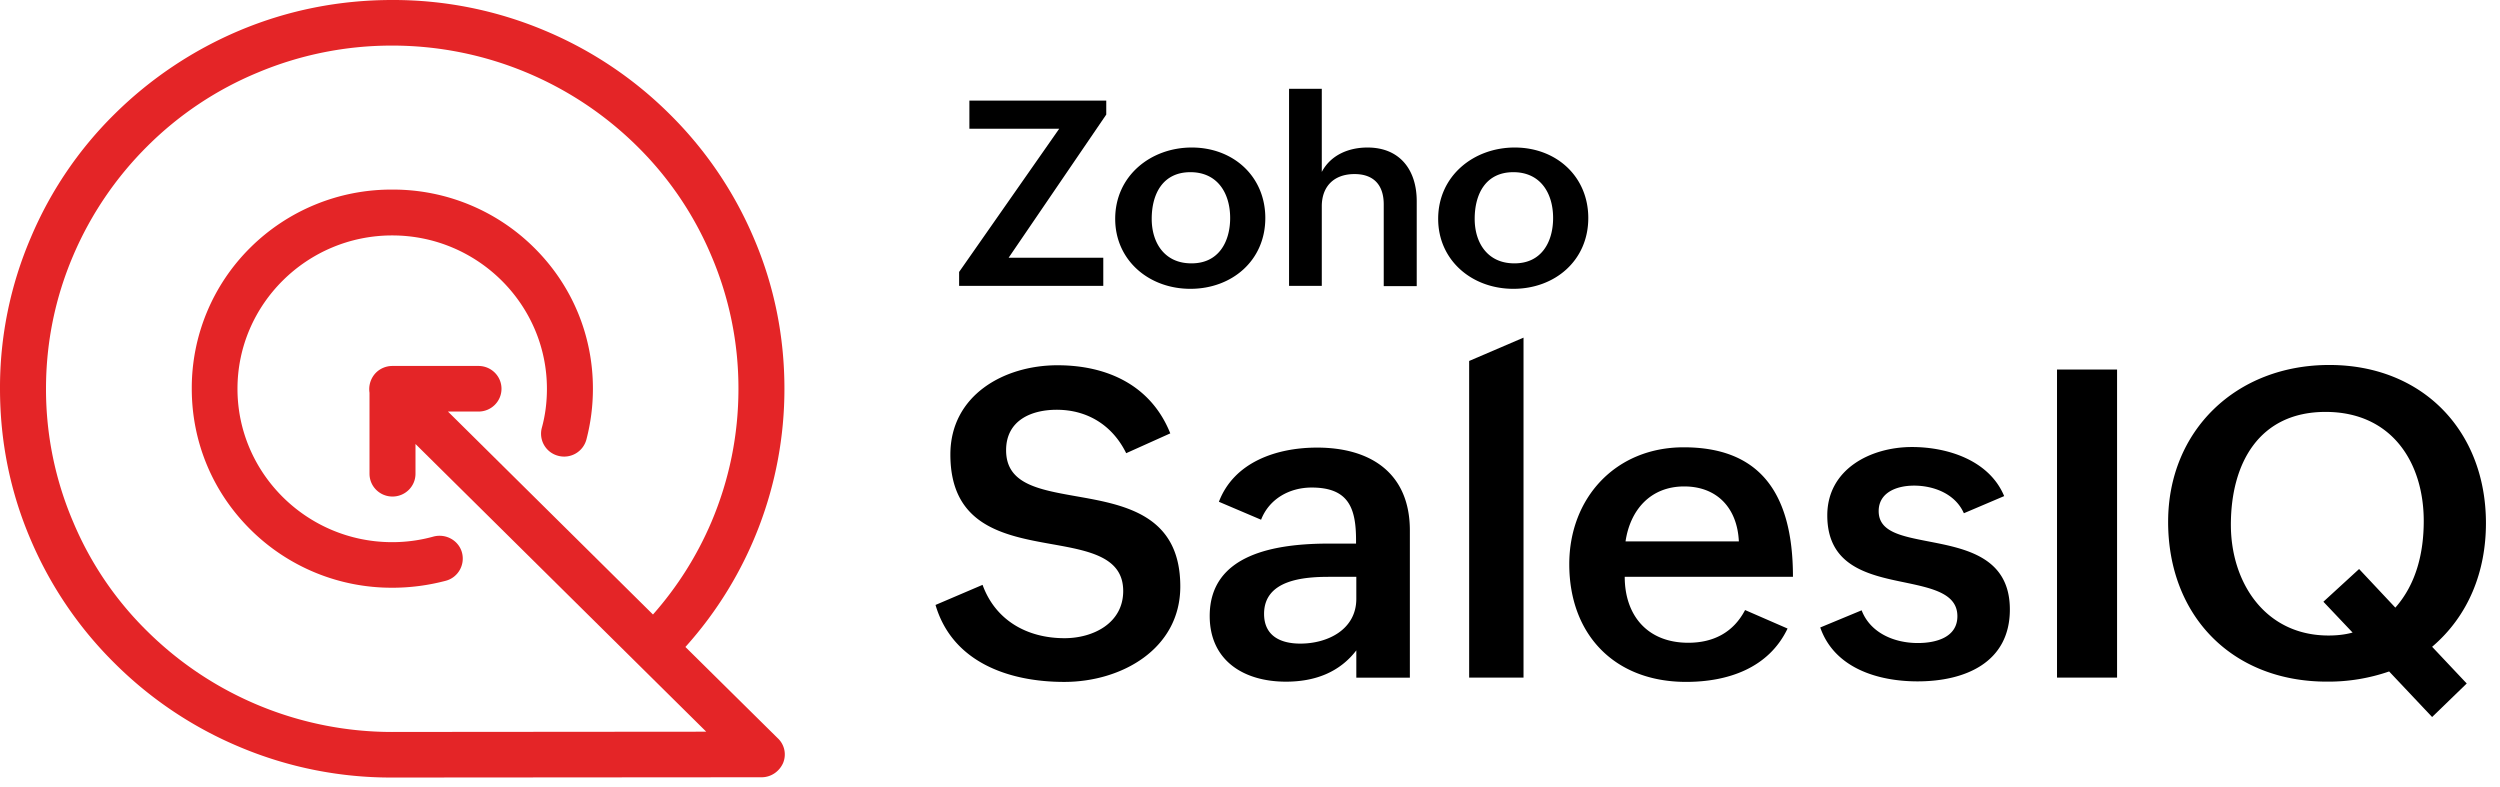 <svg xmlns="http://www.w3.org/2000/svg" width="127" height="40" fill="none"><path fill="#000" d="M49.914 29.71c.646 1.784 2.24 2.71 4.164 2.71 1.456 0 2.981-.762 2.981-2.397 0-1.73-1.73-2.043-3.64-2.383-2.447-.436-5.14-.954-5.14-4.55 0-3.01 2.72-4.535 5.441-4.535 2.529 0 4.755 1.021 5.73 3.46l-2.24 1.007c-.673-1.375-1.923-2.206-3.53-2.206-1.279 0-2.57.53-2.57 2.056 0 1.69 1.594 1.989 3.517 2.33 2.474.435 5.332.926 5.332 4.59 0 3.173-2.982 4.849-5.895 4.849-2.83 0-5.689-1.008-6.54-3.91l2.39-1.021Zm19 3.312c-.879 1.158-2.157 1.607-3.586 1.607-2.171 0-3.875-1.09-3.875-3.337 0-3.174 3.38-3.678 6.074-3.678h1.36v-.177c0-1.634-.385-2.67-2.254-2.67-1.126 0-2.157.573-2.57 1.635l-2.143-.912c.77-2.016 2.927-2.752 4.988-2.752 2.735 0 4.713 1.308 4.713 4.209v7.478h-2.72v-1.403h.013Zm-1.401-3.719c-1.278 0-3.298.15-3.298 1.88 0 1.103.81 1.512 1.841 1.512 1.402 0 2.845-.722 2.845-2.275v-1.117h-1.388Zm7.12-10.966 2.762-1.185v17.271h-2.762V18.337ZM90.808 31.93c-.962 2.016-3.037 2.71-5.153 2.71-3.642 0-5.936-2.41-5.936-5.979 0-3.35 2.336-5.938 5.812-5.938 3.738 0 5.551 2.165 5.551 6.578h-8.546c0 1.934 1.126 3.351 3.229 3.351 1.25 0 2.28-.504 2.885-1.662l2.158.94Zm-2.474-4.427c-.082-1.73-1.14-2.792-2.775-2.792-1.732 0-2.749 1.213-2.982 2.793h5.757Zm6.237 3.501c.426 1.117 1.608 1.662 2.858 1.662.893 0 2.006-.273 2.006-1.362 0-1.145-1.25-1.417-2.68-1.717-1.854-.381-3.929-.83-3.929-3.405 0-2.356 2.212-3.473 4.3-3.473 1.828 0 3.931.681 4.686 2.493l-2.047.871c-.453-1.021-1.58-1.403-2.528-1.403-.92 0-1.8.368-1.8 1.294 0 1.05 1.127 1.267 2.528 1.54 1.883.367 4.136.79 4.136 3.46 0 2.696-2.28 3.65-4.686 3.65-2.033 0-4.232-.682-4.946-2.738l2.102-.872Zm9.925-12.231h3.051v15.65h-3.051v-15.65Zm16.871 15.337a9.432 9.432 0 0 1-3.161.517c-4.823 0-8.065-3.35-8.065-8.118 0-4.617 3.435-7.968 8.189-7.968 4.741 0 7.956 3.35 7.956 8.036 0 2.452-.879 4.7-2.734 6.28l1.758 1.865-1.758 1.703-2.185-2.316Zm-1.525-5.204 1.841 1.962c1.072-1.213 1.443-2.806 1.443-4.4 0-2.97-1.622-5.543-4.988-5.543-3.38 0-4.81 2.615-4.81 5.734 0 2.942 1.746 5.625 4.961 5.625.412 0 .824-.04 1.223-.15l-1.484-1.566 1.814-1.662ZM48.723 13.815l5.084-7.274h-4.562v-1.43h6.953v.709l-4.96 7.273h4.809v1.43h-7.324v-.708Zm11.818-6.321c2.116 0 3.737 1.471 3.737 3.582 0 2.166-1.703 3.596-3.806 3.596-2.116 0-3.82-1.457-3.82-3.555 0-2.18 1.8-3.623 3.889-3.623Zm1.951 3.582c0-1.266-.646-2.329-2.02-2.329-1.401 0-1.965 1.104-1.965 2.37 0 1.226.66 2.261 2.007 2.261 1.387.014 1.978-1.09 1.978-2.302Zm2.992-6.564h1.663v4.222c.453-.858 1.36-1.24 2.322-1.24 1.663 0 2.501 1.158 2.501 2.725v4.318h-1.676v-4.155c0-.994-.522-1.539-1.484-1.539-1.072 0-1.663.654-1.663 1.634v4.046h-1.663V4.512Zm11.463 2.982c2.116 0 3.738 1.471 3.738 3.582 0 2.166-1.704 3.596-3.806 3.596-2.117 0-3.82-1.457-3.82-3.555 0-2.18 1.8-3.623 3.888-3.623Zm1.951 3.582c0-1.266-.645-2.329-2.02-2.329-1.401 0-1.964 1.104-1.964 2.37 0 1.226.66 2.261 2.006 2.261 1.388.014 1.978-1.09 1.978-2.302Z"/><path fill="#E42527" d="m39.519 37.511-4.7-4.645a19.6 19.6 0 0 0 5.03-13.117c0-2.669-.523-5.257-1.567-7.681a19.647 19.647 0 0 0-4.273-6.28 19.84 19.84 0 0 0-6.335-4.235A19.828 19.828 0 0 0 19.924 0c-2.693 0-5.304.518-7.763 1.553a20.145 20.145 0 0 0-6.335 4.236 19.388 19.388 0 0 0-4.26 6.279A19.31 19.31 0 0 0 0 19.75c0 2.67.522 5.257 1.566 7.682A19.646 19.646 0 0 0 5.84 33.71a19.838 19.838 0 0 0 6.334 4.236 19.778 19.778 0 0 0 7.75 1.553l18.77-.014c.467 0 .893-.286 1.086-.722a1.129 1.129 0 0 0-.261-1.253Zm-19.595-.327A17.686 17.686 0 0 1 7.49 32.076a17 17 0 0 1-3.765-5.543 17.123 17.123 0 0 1-1.388-6.783c0-2.357.467-4.631 1.388-6.783A17.514 17.514 0 0 1 7.49 7.423a17.312 17.312 0 0 1 5.592-3.732 17.538 17.538 0 0 1 6.843-1.375A17.686 17.686 0 0 1 32.36 7.423a17.142 17.142 0 0 1 3.765 5.543 17.122 17.122 0 0 1 1.388 6.783c0 2.356-.467 4.63-1.374 6.77a17.358 17.358 0 0 1-2.968 4.698l-10.415-10.31h1.553c.645 0 1.167-.518 1.167-1.158 0-.64-.522-1.158-1.168-1.158h-4.369a1.18 1.18 0 0 0-.838.34 1.197 1.197 0 0 0-.33 1.022v4.114c0 .64.522 1.157 1.168 1.157.646 0 1.168-.517 1.168-1.157v-1.512l14.77 14.615-15.953.013Z"/><path fill="#E42527" d="M19.924 27.542c-4.328 0-7.86-3.5-7.86-7.791 0-4.29 3.532-7.791 7.86-7.791 4.329 0 7.86 3.5 7.86 7.791 0 .681-.083 1.348-.261 1.989a1.159 1.159 0 0 0 .838 1.416 1.17 1.17 0 0 0 1.429-.83 10.2 10.2 0 0 0 .33-2.589c0-2.696-1.058-5.244-2.982-7.15a10.166 10.166 0 0 0-7.214-2.956 10.17 10.17 0 0 0-7.214 2.955 10.03 10.03 0 0 0-2.968 7.165c0 2.697 1.058 5.244 2.982 7.15a10.167 10.167 0 0 0 7.214 2.956c.92 0 1.827-.122 2.707-.354.618-.163.99-.803.824-1.43-.165-.613-.81-.98-1.443-.817a7.825 7.825 0 0 1-2.102.286Z"/></svg>